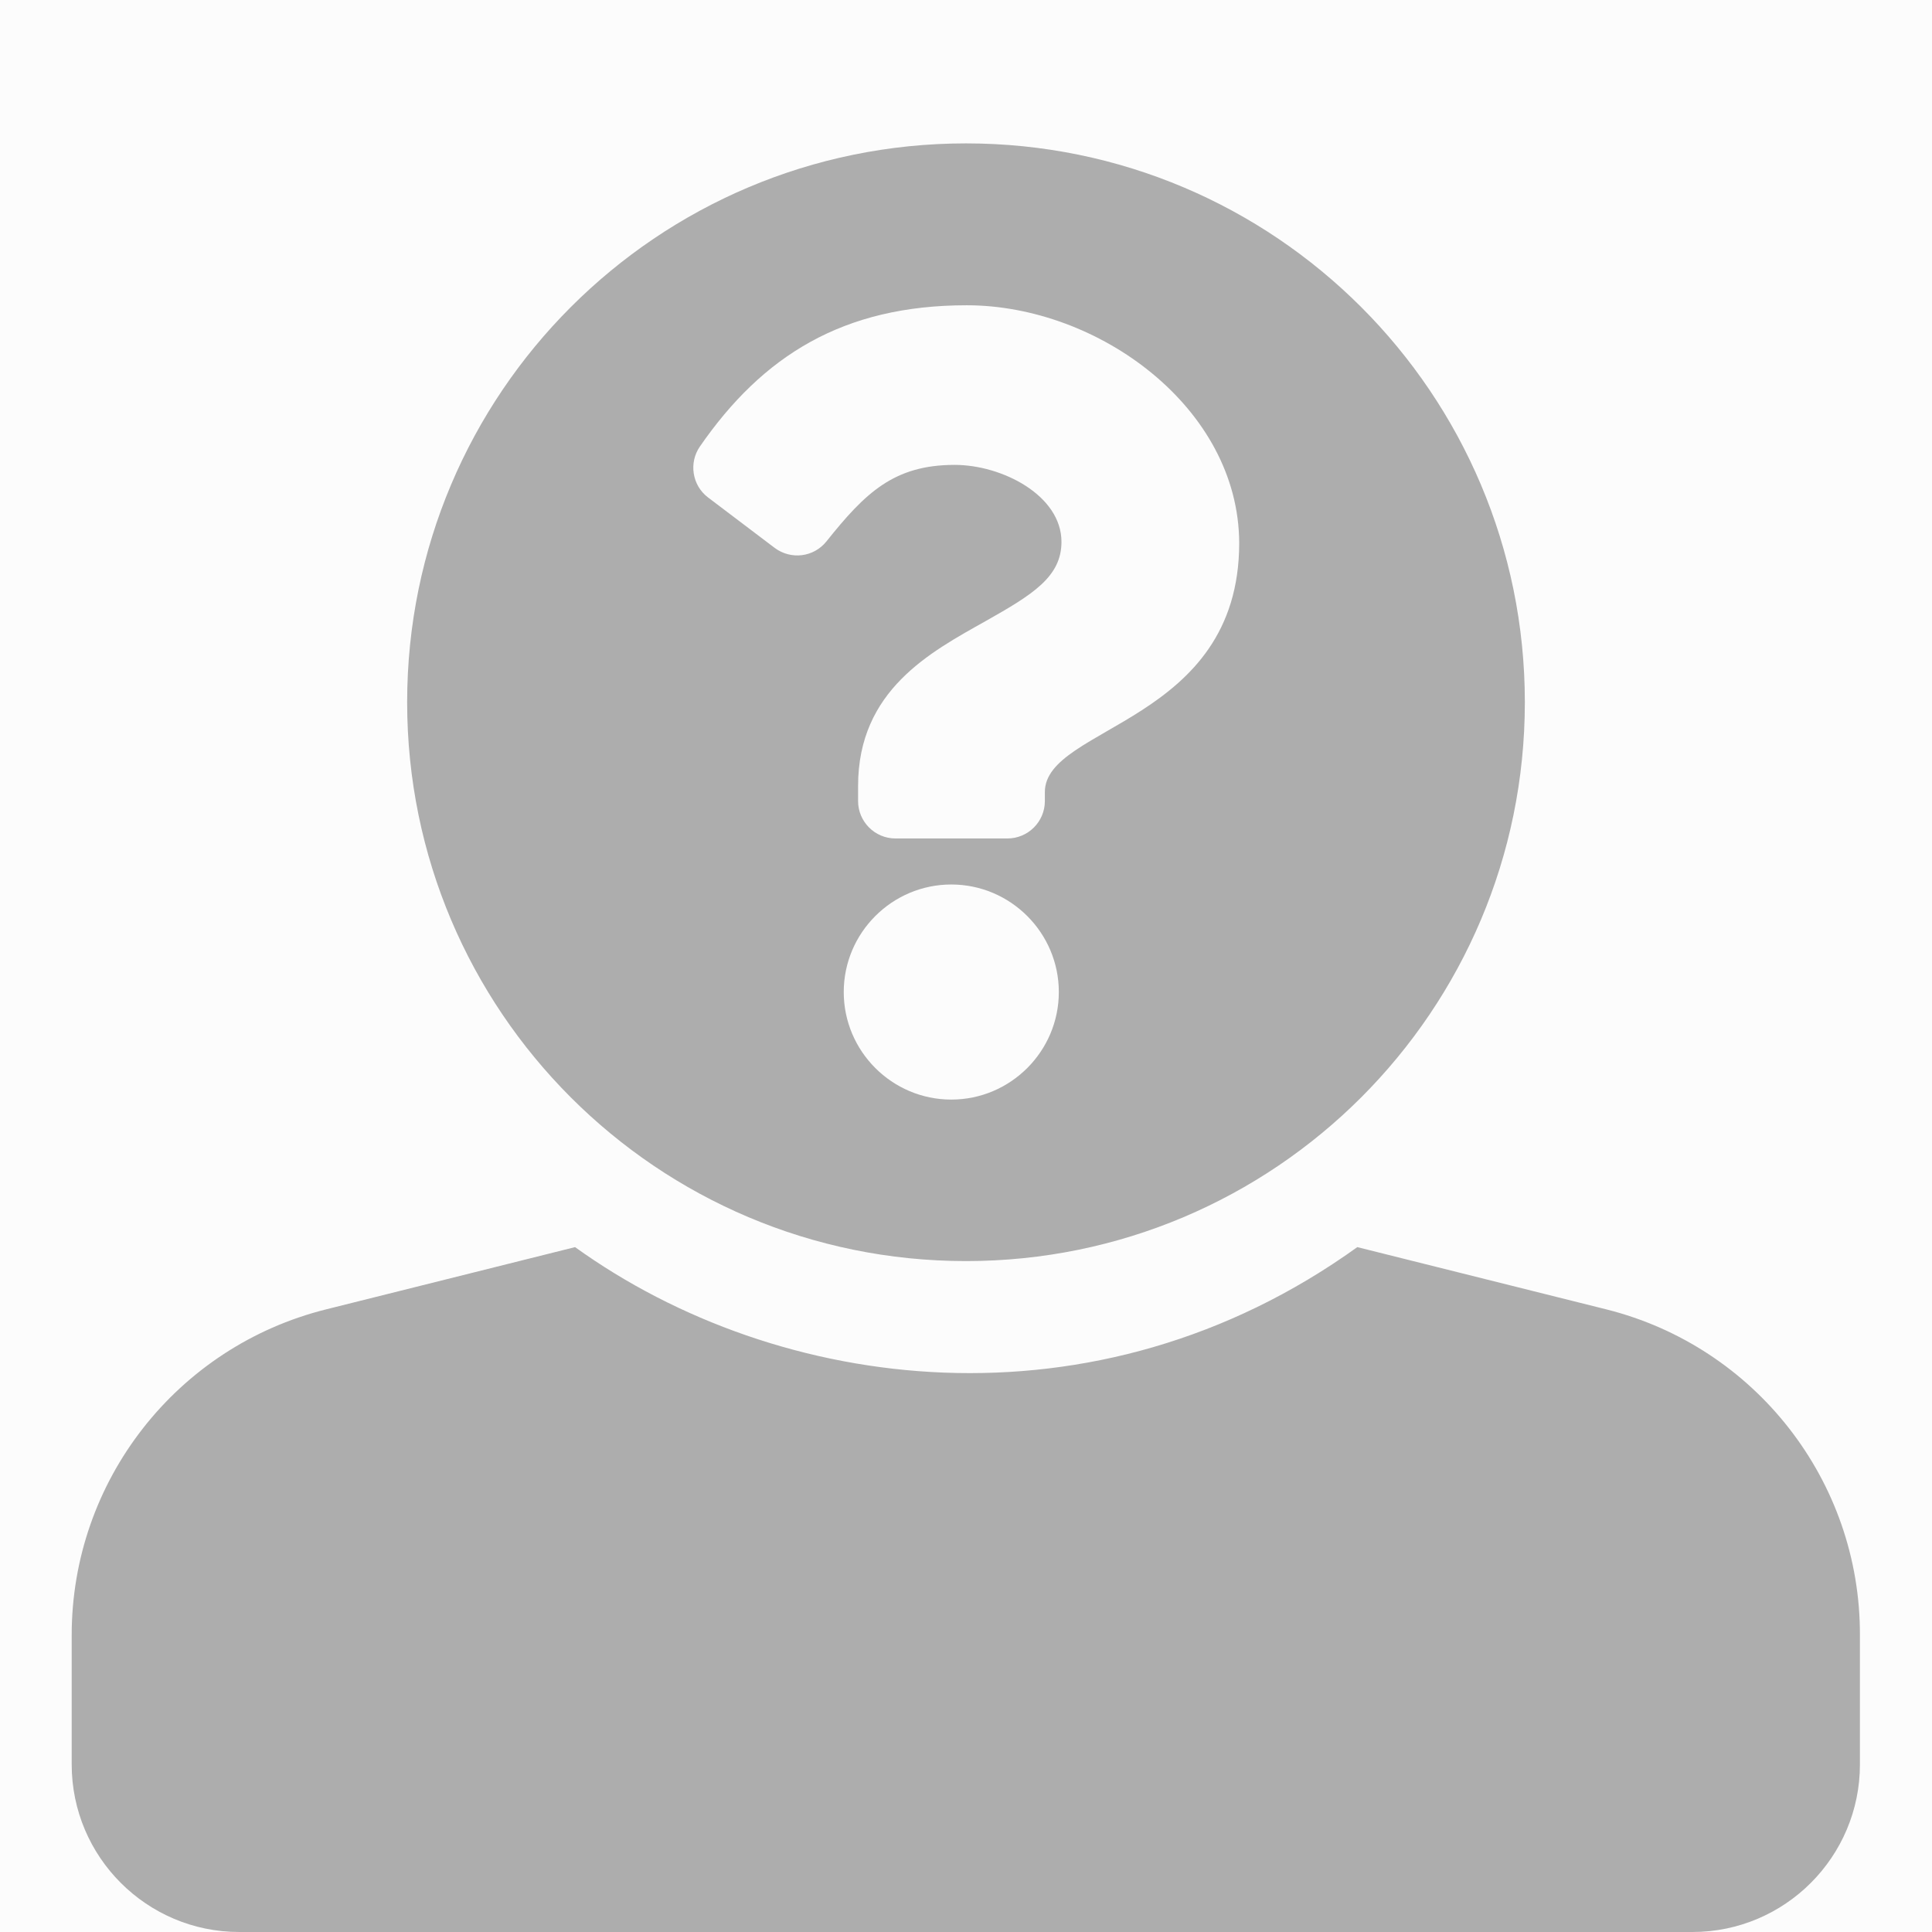 <?xml version="1.0" encoding="utf-8"?>
<!-- Generator: Adobe Illustrator 19.2.0, SVG Export Plug-In . SVG Version: 6.00 Build 0)  -->
<svg version="1.1" xmlns="http://www.w3.org/2000/svg" xmlns:xlink="http://www.w3.org/1999/xlink" x="0px" y="0px"
	 viewBox="0 0 512 512" style="enable-background:new 0 0 512 512;" xml:space="preserve">
<style type="text/css">
	.st0{fill:#FCFCFC;}
	.st1{fill:#ADADAD;}
</style>
<g id="Layer_2">
	<rect class="st0" width="512" height="512"/>
</g>
<g id="Layer_1">
	<path class="st1" d="M256,38c81.8,0,148.1,66.3,148.1,148.1S337.8,334.2,256,334.2s-148.1-66.3-148.1-148.1S174.2,38,256,38z
		 M425.7,347l-66-16.5c-69.4,49.9-153.4,38.8-207.3,0l-66,16.5C46.8,356.9,19,392.5,19,433.3v34.3c0,24.5,19.9,44.4,44.4,44.4h385.1
		c24.5,0,44.4-19.9,44.4-44.4v-34.3C493,392.5,465.2,356.9,425.7,347L425.7,347z"/>
</g>
<g id="Layer_3">
	<path class="st0" d="M256.2,80.9c-32.8,0-54.1,13.4-70.7,37.4c-3,4.3-2.1,10.3,2.1,13.5l17.7,13.4c4.3,3.2,10.3,2.5,13.7-1.7
		c10.3-12.9,17.9-20.3,34-20.3c12.6,0,28.3,8.1,28.3,20.4c0,9.3-7.7,14-20.1,21c-14.6,8.2-33.8,18.3-33.8,43.7v4
		c0,5.4,4.4,9.9,9.9,9.9H267c5.4,0,9.9-4.4,9.9-9.9v-2.4c0-17.6,51.5-18.3,51.5-66C328.3,108.1,291.1,80.9,256.2,80.9z M252.1,234.4
		c-15.7,0-28.5,12.8-28.5,28.5c0,15.7,12.8,28.5,28.5,28.5s28.5-12.8,28.5-28.5S267.8,234.4,252.1,234.4z"/>
</g>
</svg>
